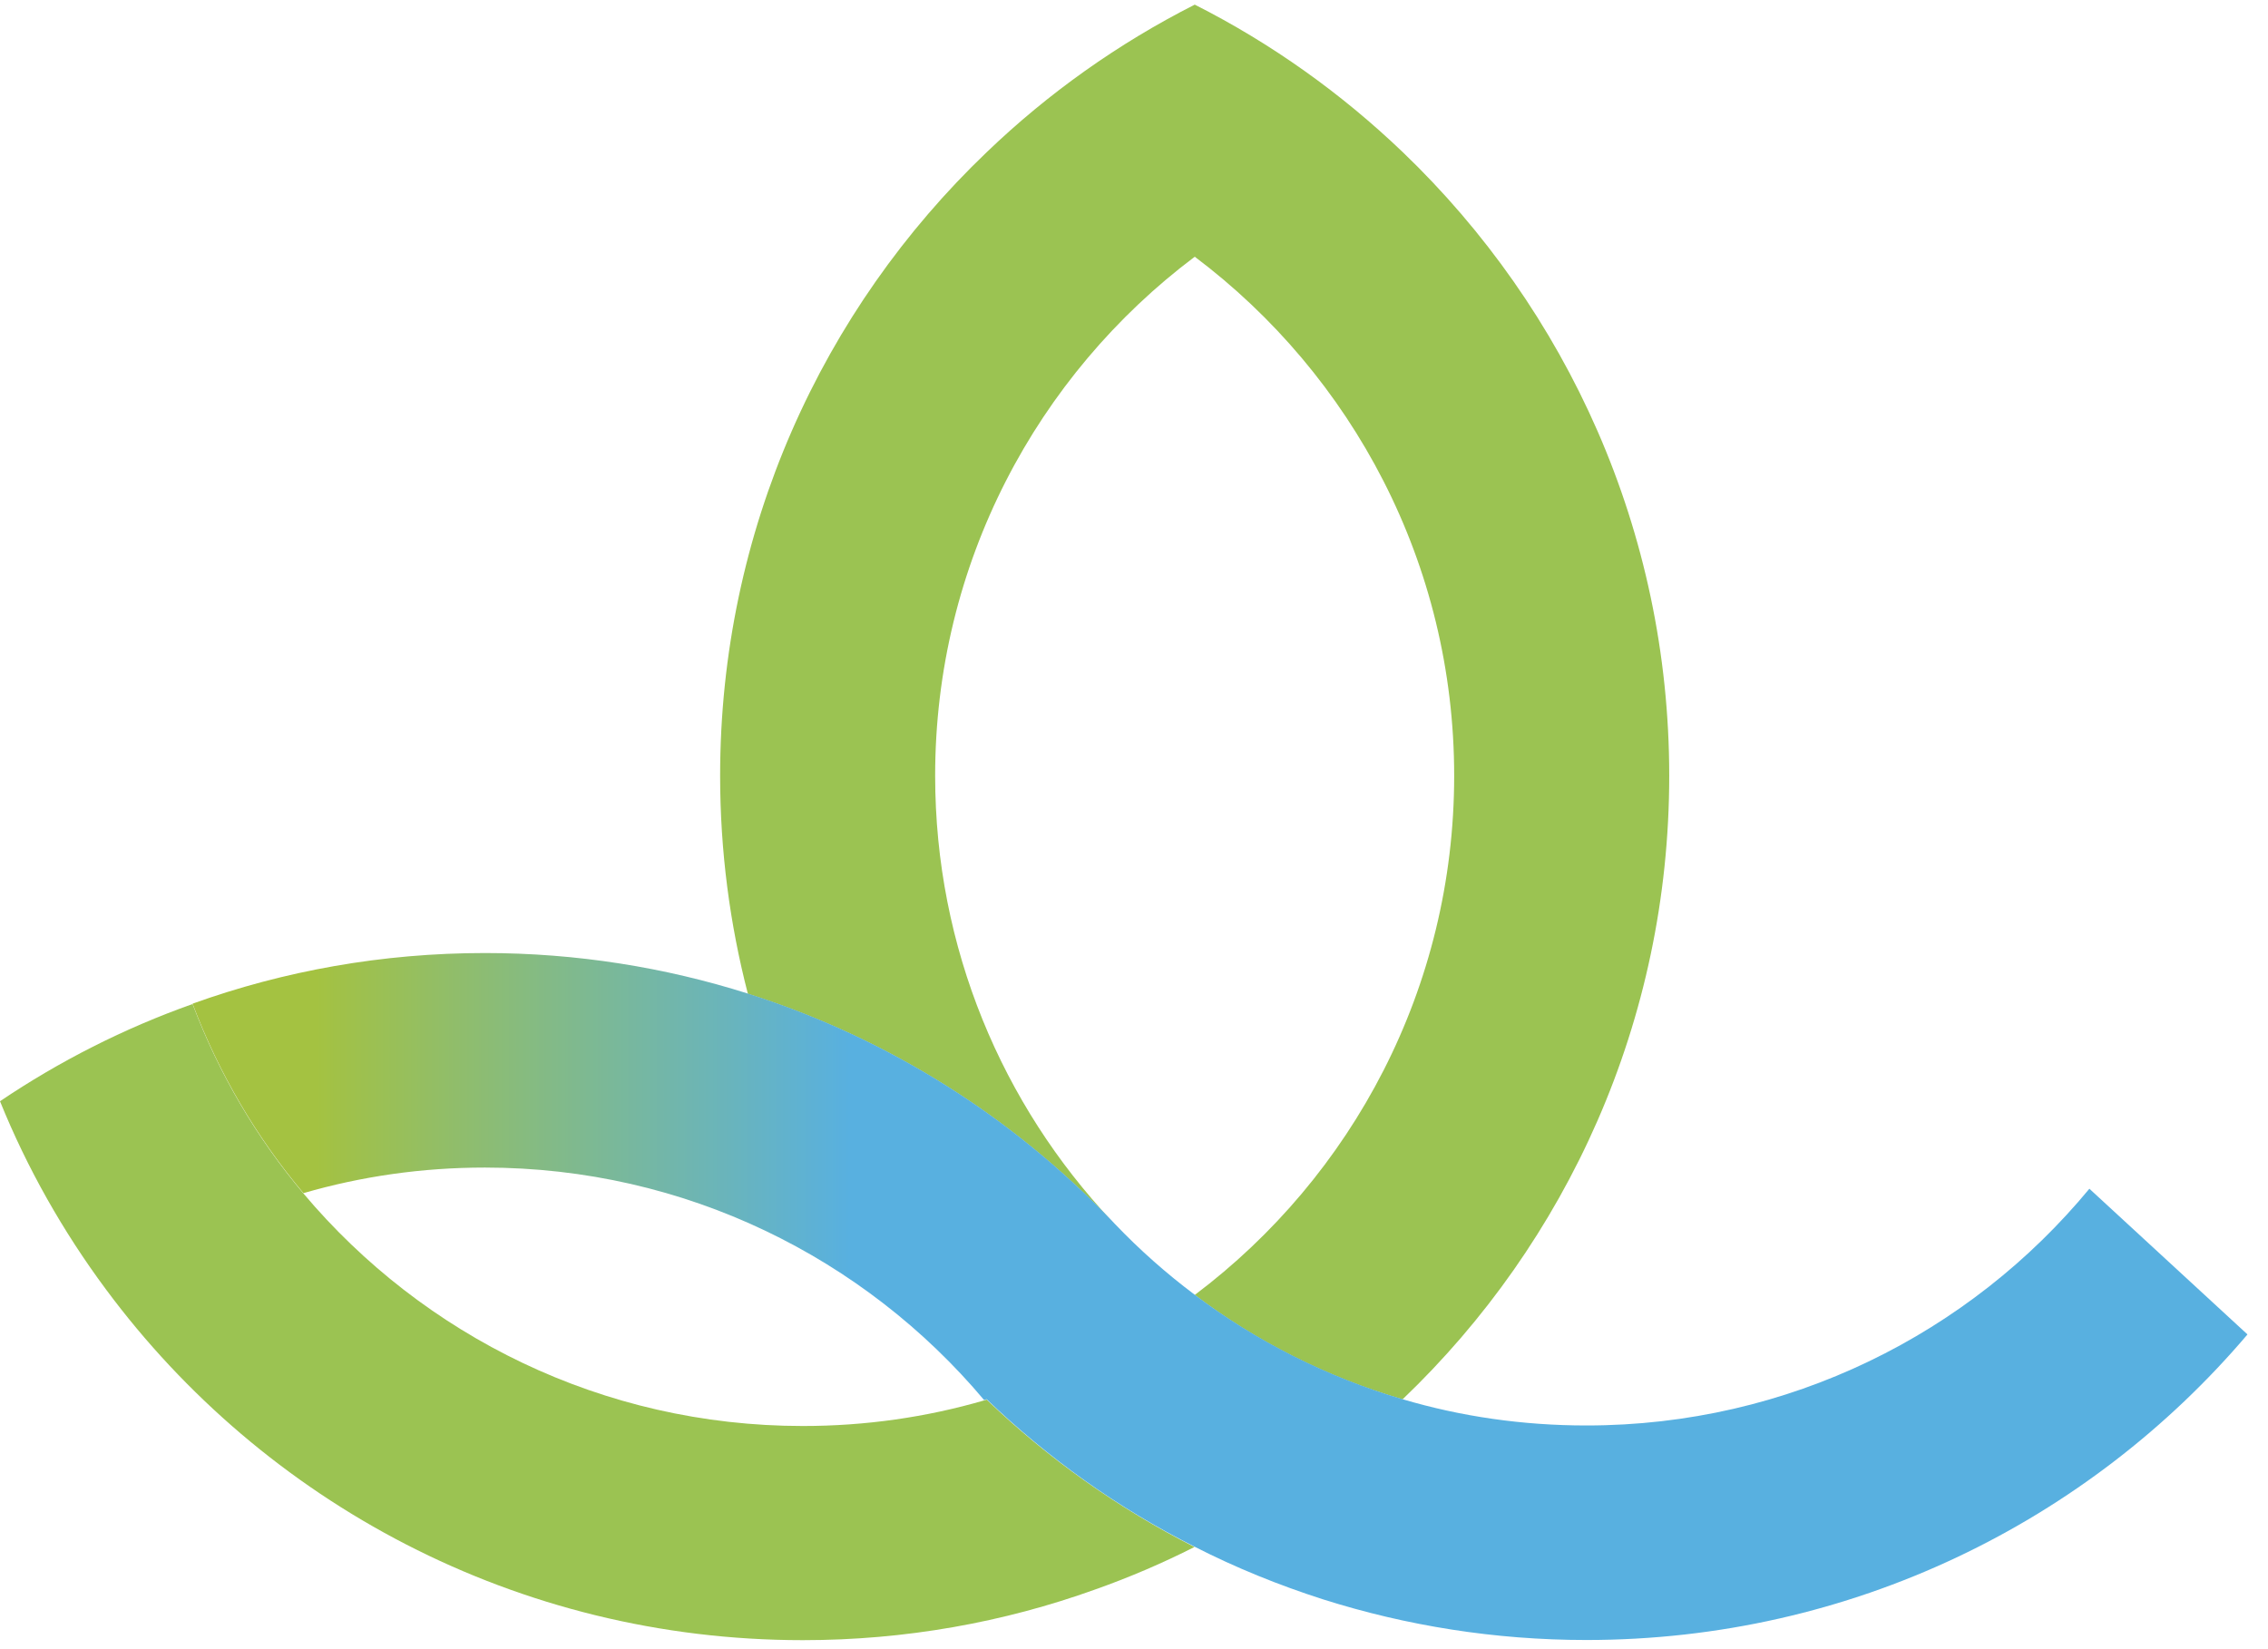 <svg width="99" height="72" viewBox="0 0 99 72" fill="none" xmlns="http://www.w3.org/2000/svg">
<path d="M72.863 33.868C72.863 44.573 68.401 54.232 61.222 61.094C57.903 60.124 54.838 58.568 52.152 56.535C59.03 51.359 63.476 43.125 63.476 33.868C63.476 24.61 59.03 16.384 52.152 11.208C45.267 16.384 40.82 24.61 40.82 33.868C40.82 41.392 43.754 48.232 48.539 53.315C44.209 48.779 38.767 45.328 32.645 43.387C31.858 40.345 31.434 37.156 31.434 33.868C31.434 23.169 35.895 13.504 43.074 6.641C45.753 4.069 48.81 1.897 52.152 0.202C55.502 1.897 58.551 4.076 61.23 6.641C68.394 13.511 72.863 23.169 72.863 33.868Z" fill="#9BC352"/>
<path d="M52.151 67.533C50.754 68.242 49.303 68.865 47.798 69.397C43.815 70.829 39.523 71.607 35.045 71.607C22.563 71.607 11.502 65.577 4.616 56.28C2.748 53.762 1.189 51.012 0 48.078C2.594 46.329 5.411 44.897 8.406 43.834C9.549 46.869 11.193 49.664 13.246 52.106C18.465 58.306 26.292 62.257 35.045 62.257C37.786 62.257 40.441 61.872 42.958 61.14C42.958 61.14 43.027 61.125 43.066 61.102C45.744 63.674 48.801 65.846 52.144 67.541L52.151 67.533Z" fill="#9BC352"/>
<path d="M98.097 58.268C91.172 66.424 80.813 71.6 69.25 71.6C65.243 71.6 61.391 70.976 57.763 69.829C55.818 69.205 53.934 68.442 52.144 67.526C48.794 65.839 45.744 63.659 43.066 61.087C43.027 61.102 42.996 61.117 42.958 61.125C37.747 54.925 29.92 50.974 21.166 50.974C18.418 50.974 15.763 51.359 13.246 52.091C11.193 49.649 9.549 46.853 8.406 43.819C12.389 42.386 16.689 41.608 21.166 41.608C25.172 41.608 29.024 42.232 32.653 43.38C38.774 45.321 44.216 48.779 48.547 53.308C48.585 53.354 48.631 53.4 48.67 53.439C49.743 54.563 50.909 55.595 52.151 56.527C54.838 58.553 57.91 60.109 61.221 61.087C63.769 61.842 66.463 62.234 69.25 62.234C78.088 62.234 85.993 58.206 91.203 51.898L98.097 58.252V58.268Z" fill="url(#paint0_linear_3038_1783)"/>
<defs>
<linearGradient id="paint0_linear_3038_1783" x1="8.406" y1="56.612" x2="98.097" y2="56.612" gradientUnits="userSpaceOnUse">
<stop offset="0.06" stop-color="#A4C241"/>
<stop offset="0.32" stop-color="#58B0E0"/>
</linearGradient>
</defs>
</svg>
